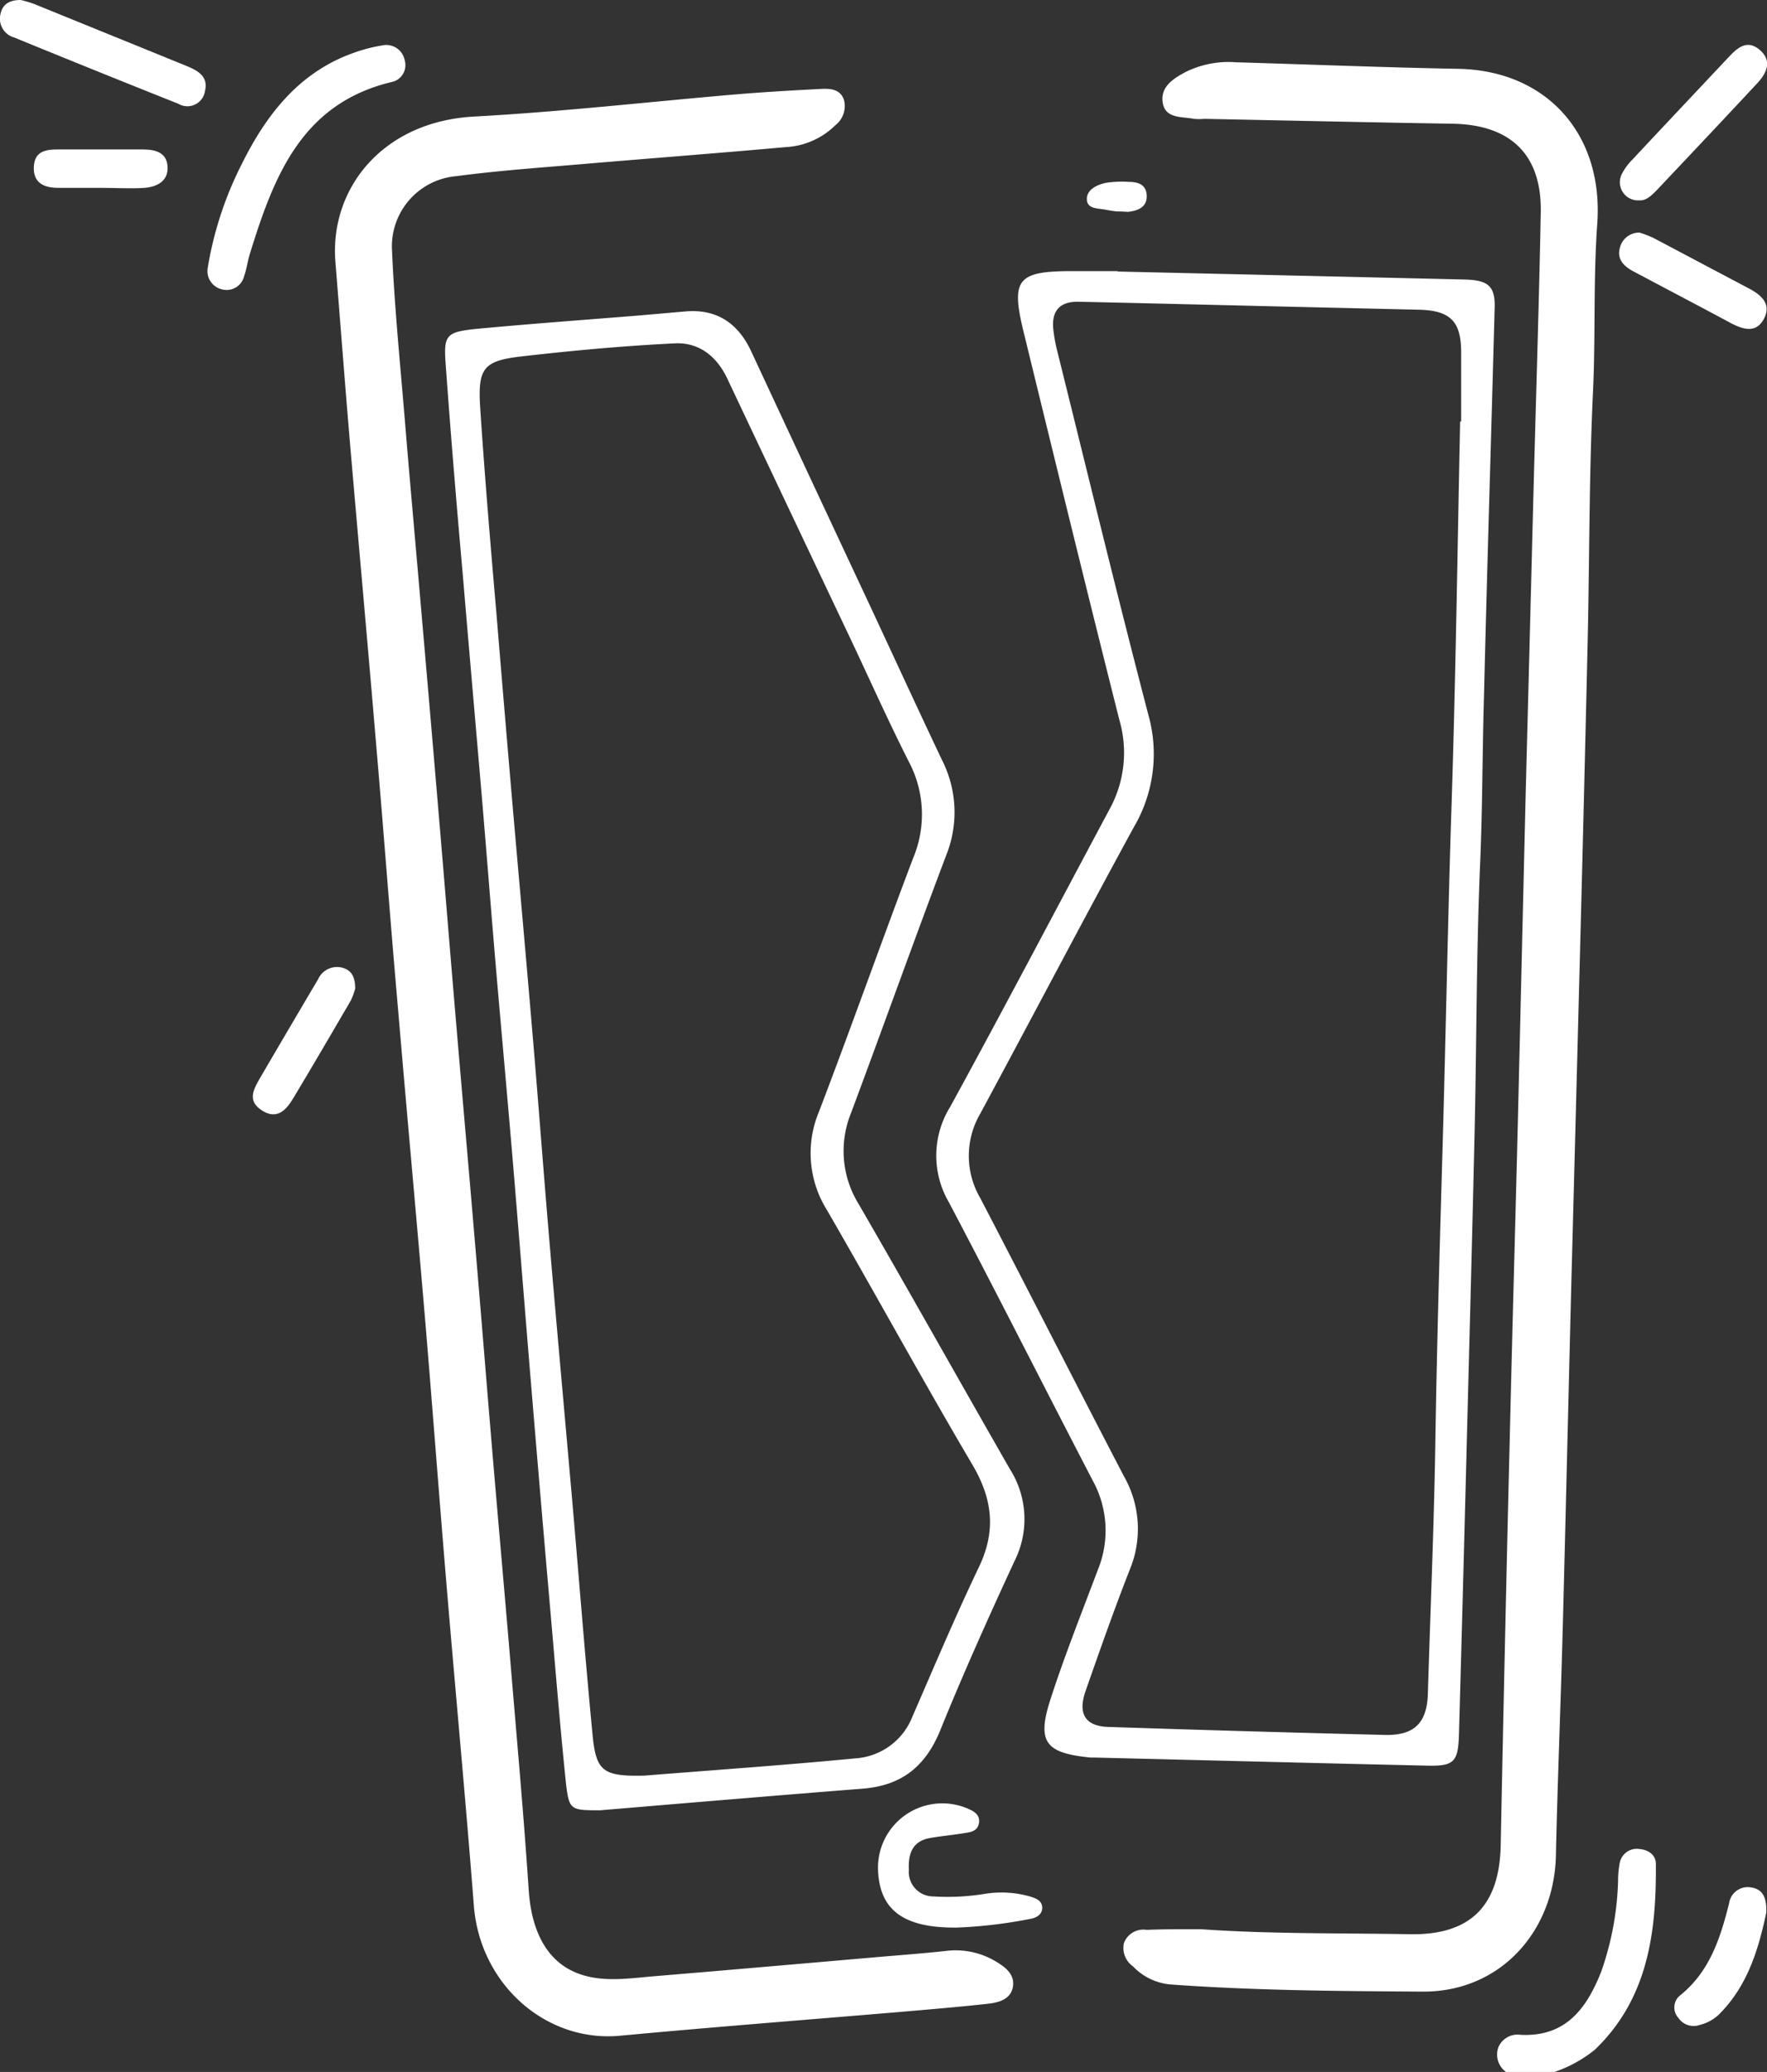 <svg xmlns="http://www.w3.org/2000/svg" viewBox="0 0 170.27 199.62"><rect x="0" y="0" width="170.27" height="199.62" fill="#333333" stroke="none"/><defs><style>.cls-1{fill:#fff;}</style></defs><g id="Layer_2"><g id="Layer_1-2"><path class="cls-1" d="M145.12,199.62a2.06,2.06,0,0,1-.71-2.44,2,2,0,0,1,2.08-1.14c4.38.24,6.4-2.54,7.8-6.07a28.65,28.65,0,0,0,1.63-8.76,9,9,0,0,1,.16-1.73,1.67,1.67,0,0,1,1.88-1.34c.87.07,1.6.56,1.6,1.43.06,6.62-.77,13-5.87,17.9a12.59,12.59,0,0,1-3.9,2.15Z"/><path class="cls-1" d="M32.31,25.1c-.49-7,4.6-13.4,13.38-13.87,8.47-.46,16.92-1.43,25.38-2.15,2.64-.22,5.3-.37,8-.51.92-.05,1.91,0,2.26,1.07a2.35,2.35,0,0,1-.85,2.44,7.33,7.33,0,0,1-4.72,2.09c-6.59.59-13.18,1.09-19.77,1.65-4,.34-8,.62-12,1.15a6.79,6.79,0,0,0-6.21,7.25c.24,5.5.8,11,1.25,16.48s.95,11,1.42,16.46q.92,10.56,1.81,21.11c.58,6.79,1.12,13.57,1.7,20.35.59,7,1.22,14.08,1.81,21.11.58,6.79,1.12,13.57,1.69,20.35.6,7.1,1.24,14.21,1.83,21.31.58,6.91,1.2,13.82,1.66,20.74.3,4.3,2,7.24,5.35,8.2,2.16.61,4.39.27,6.59.08,7-.58,14.07-1.2,21.11-1.81,2.39-.21,4.78-.38,7.16-.64A7.52,7.52,0,0,1,96,189c.92.55,1.81,1.25,1.6,2.44s-1.38,1.5-2.41,1.61c-2.89.32-5.8.56-8.71.81-8.91.75-17.83,1.44-26.73,2.27-7.19.67-13.51-5-14.09-12.54-.8-10.34-1.78-20.67-2.64-31-.71-8.46-1.34-16.93-2.05-25.39-.84-9.94-1.76-19.88-2.6-29.83C37.62,88.91,37,80.45,36.27,72,35.43,62,34.53,52.1,33.68,42.16,33.2,36.47,32.77,30.79,32.31,25.1Z"/><path class="cls-1" d="M115.75,185.87c6.68.47,13.37.36,20.05.48,5.87.12,8.7-2.7,8.81-8.6q.39-19.56.87-39.13c.23-9.73.5-19.46.75-29.19L147,77.12q.38-14.51.75-29c.24-9.21.54-18.42.72-27.63.11-5.57-2.87-8.47-8.49-8.57-8-.13-16-.31-23.94-.47a5.32,5.32,0,0,1-1,0c-1.17-.23-2.75,0-3-1.56s1.09-2.37,2.3-3A9.35,9.35,0,0,1,119.09,6c7.13.21,14.26.5,21.4.63,8.54.15,14,6.28,13.43,14.84-.4,5.43-.16,10.9-.42,16.35-.38,8-.33,16-.51,23.94q-.39,16.93-.84,33.87-.35,13.53-.71,27.05c-.29,11.36-.55,22.71-.85,34.07-.19,7.33-.5,14.65-.66,22s-5.38,13.17-12.83,13.13c-8.11-.05-16.23-.1-24.32-.69a5.66,5.66,0,0,1-3.61-1.75,2.16,2.16,0,0,1-.87-2.23,2,2,0,0,1,2.19-1.28C112.24,185.86,114,185.87,115.75,185.87Z"/><path class="cls-1" d="M107.66,26.16q16.74.38,33.47.77c2.32.06,3,.65,2.89,2.92C143.69,42.23,143.3,54.62,143,67c-.16,5.39-.14,10.77-.37,16.15-.37,8.56-.34,17.13-.53,25.69-.24,10.58-.53,21.15-.8,31.72q-.34,13.23-.71,26.46c-.07,2.7-.45,3.15-3,3.09-10.71-.24-21.41-.52-32.11-.78l-.39,0c-4.37-.43-5.2-1.49-3.86-5.63s3-8.31,4.55-12.43a10,10,0,0,0-.48-8.62c-4.64-8.93-9.17-17.91-13.86-26.81a8.91,8.91,0,0,1,.12-9.2c5.23-9.56,10.3-19.22,15.44-28.83a11.29,11.29,0,0,0,.86-8.46c-3.14-12.45-6.18-24.92-9.23-37.39-1.23-5.05-.59-5.83,4.62-5.84,1.5,0,3,0,4.48,0Zm33,14.45h.14q0-3.3,0-6.62c0-3-1-4.08-4.08-4.15l-8.17-.19c-8.24-.19-16.47-.4-24.71-.58-1.72,0-2.5.88-2.35,2.58a15.14,15.14,0,0,0,.37,2.1c2.91,11.7,5.74,23.42,8.79,35.09a13.91,13.91,0,0,1-1.38,10.83c-5,9.16-9.85,18.42-14.81,27.62a8.06,8.06,0,0,0,0,8.14c4.65,8.92,9.2,17.89,13.85,26.81a10.24,10.24,0,0,1,.55,9c-1.51,3.86-2.89,7.78-4.26,11.7-.76,2.19,0,3.37,2.19,3.44q13.32.44,26.65.77c2.87.07,4.06-1.18,4.15-3.95.24-8,.59-16.08.72-24.12.16-10.38.48-20.75.77-31.13.27-10,.46-20,.78-30C140.27,65.52,140.44,53.07,140.7,40.61Z"/><path class="cls-1" d="M57.84,174.41c-2.88,0-3,0-3.31-2.67-.56-5.41-1-10.84-1.47-16.26q-.95-10.84-1.85-21.69c-.57-6.84-1.11-13.69-1.68-20.54s-1.21-13.81-1.8-20.71c-.45-5.3-.86-10.6-1.31-15.89-.6-7-1.22-14.07-1.81-21.11C44,48.7,43.43,41.85,42.94,35c-.2-2.71.09-3,2.82-3.3,5.28-.5,10.59-.88,15.88-1.31L66.1,30c3-.24,5.05,1.17,6.3,3.88q5.67,12.18,11.37,24.34c2.33,5,4.63,10,7,15a11.11,11.11,0,0,1,.4,9.2C88.05,90.67,85.08,99,82,107.25a9.71,9.71,0,0,0,.74,8.75c4.91,8.48,9.68,17,14.57,25.53a9,9,0,0,1,.44,8.89c-2.48,5.36-4.9,10.75-7.12,16.22-1.42,3.52-3.72,5.4-7.54,5.69C74.62,173,66.17,173.71,57.84,174.41Zm4.26-3.34c6.6-.53,13.46-1,20.3-1.66a6.34,6.34,0,0,0,5.51-4c2.1-4.82,4.14-9.67,6.41-14.41,1.69-3.51,1.33-6.6-.64-9.92-4.78-8.11-9.29-16.37-14-24.51a10.32,10.32,0,0,1-.76-9.47c3.1-8.12,6-16.32,9.08-24.45a10.85,10.85,0,0,0-.39-9.2c-2-3.94-3.81-8-5.7-12Q76,49,70.16,36.64c-1-2.22-2.72-3.67-5.12-3.56-4.91.24-9.82.69-14.71,1.25-3.74.42-4.3,1.12-4.06,4.93.44,6.66,1,13.31,1.58,20q.78,9.5,1.6,19c.62,7.1,1.26,14.2,1.86,21.3.58,6.78,1.08,13.57,1.66,20.35.72,8.45,1.49,16.91,2.23,25.36.63,7.3,1.2,14.6,1.9,21.88C57.44,170.68,58.13,171.16,62.1,171.07Z"/><path class="cls-1" d="M20,25.91a34.27,34.27,0,0,1,3.3-10.11C25.65,11.07,28.78,7,34,5.12a15.31,15.31,0,0,1,2.81-.74A1.81,1.81,0,0,1,39,5.82a1.66,1.66,0,0,1-1.29,2.09C29,10,26.35,17.11,24.06,24.51c-.2.68-.29,1.4-.53,2.07a1.73,1.73,0,0,1-2.09,1.31A1.81,1.81,0,0,1,20,25.91Z"/><path class="cls-1" d="M92.23,185.71c-5.21.06-7.45-1.72-7.62-5.49a6.2,6.2,0,0,1,8.58-6c.62.26,1.25.59,1.15,1.37s-.71.92-1.3,1c-1.14.2-2.31.29-3.46.5-1.69.31-2.08,1.56-2,3.05a2.36,2.36,0,0,0,2.36,2.57,22.51,22.51,0,0,0,4.85-.23,10,10,0,0,1,4.44.23c.57.17,1.19.39,1.2,1.08s-.61,1-1.19,1.09A45.49,45.49,0,0,1,92.23,185.71Z"/><path class="cls-1" d="M2,0A12.09,12.09,0,0,1,3.26.37q7.38,3,14.75,6c1.06.44,2.09,1,1.74,2.41A1.71,1.71,0,0,1,17.19,10Q9.27,6.85,1.36,3.61A1.88,1.88,0,0,1,.06,1.3C.26.42.89,0,2,0Z"/><path class="cls-1" d="M158,19.3a1.75,1.75,0,0,1-1.75-2.47,5.31,5.31,0,0,1,1-1.4c3.1-3.32,6.21-6.61,9.31-9.91.84-.89,1.77-1.76,3-.72s.7,2.22-.21,3.2c-3.22,3.46-6.47,6.9-9.71,10.33C159.13,18.85,158.6,19.35,158,19.3Z"/><path class="cls-1" d="M34.23,95.24a6.53,6.53,0,0,1-.43,1.16c-1.83,3.14-3.66,6.27-5.53,9.39-.67,1.11-1.54,2.13-3,1.21s-.86-2-.24-3.09q2.79-4.78,5.62-9.56a2,2,0,0,1,2.25-1.14C33.79,93.42,34.22,94,34.23,95.24Z"/><path class="cls-1" d="M158,22.41a12.08,12.08,0,0,1,1.32.51l9.26,4.9c1.2.64,2.14,1.52,1.38,2.92s-2,1-3.19.38c-3.14-1.69-6.29-3.33-9.42-5-.89-.48-1.6-1.18-1.23-2.34A1.91,1.91,0,0,1,158,22.41Z"/><path class="cls-1" d="M170.2,184.28c-.71,3.32-1.73,7-4.57,9.81a4.08,4.08,0,0,1-1.84,1,1.77,1.77,0,0,1-2.06-.68,1.49,1.49,0,0,1,.11-2.12c2.89-2.29,3.92-5.52,4.77-8.88a1.82,1.82,0,0,1,2.12-1.57C169.82,182,170.26,182.76,170.2,184.28Z"/><path class="cls-1" d="M9.71,18.1c-1.37,0-2.73,0-4.09,0s-2.42-.46-2.36-2S4.4,14.39,5.62,14.4h8.17c1.22,0,2.31.31,2.36,1.71s-1.1,1.93-2.36,2S11.07,18.1,9.71,18.1Z"/><path class="cls-1" d="M107.72,20.37c-.27,0-.72-.08-1.16-.16-.73-.15-1.8-.05-1.83-1s1-1.43,1.88-1.6a9.92,9.92,0,0,1,2.11-.09c.89,0,1.75.22,1.78,1.34s-.87,1.45-1.82,1.55C108.42,20.4,108.16,20.37,107.72,20.37Z"/></g></g></svg>